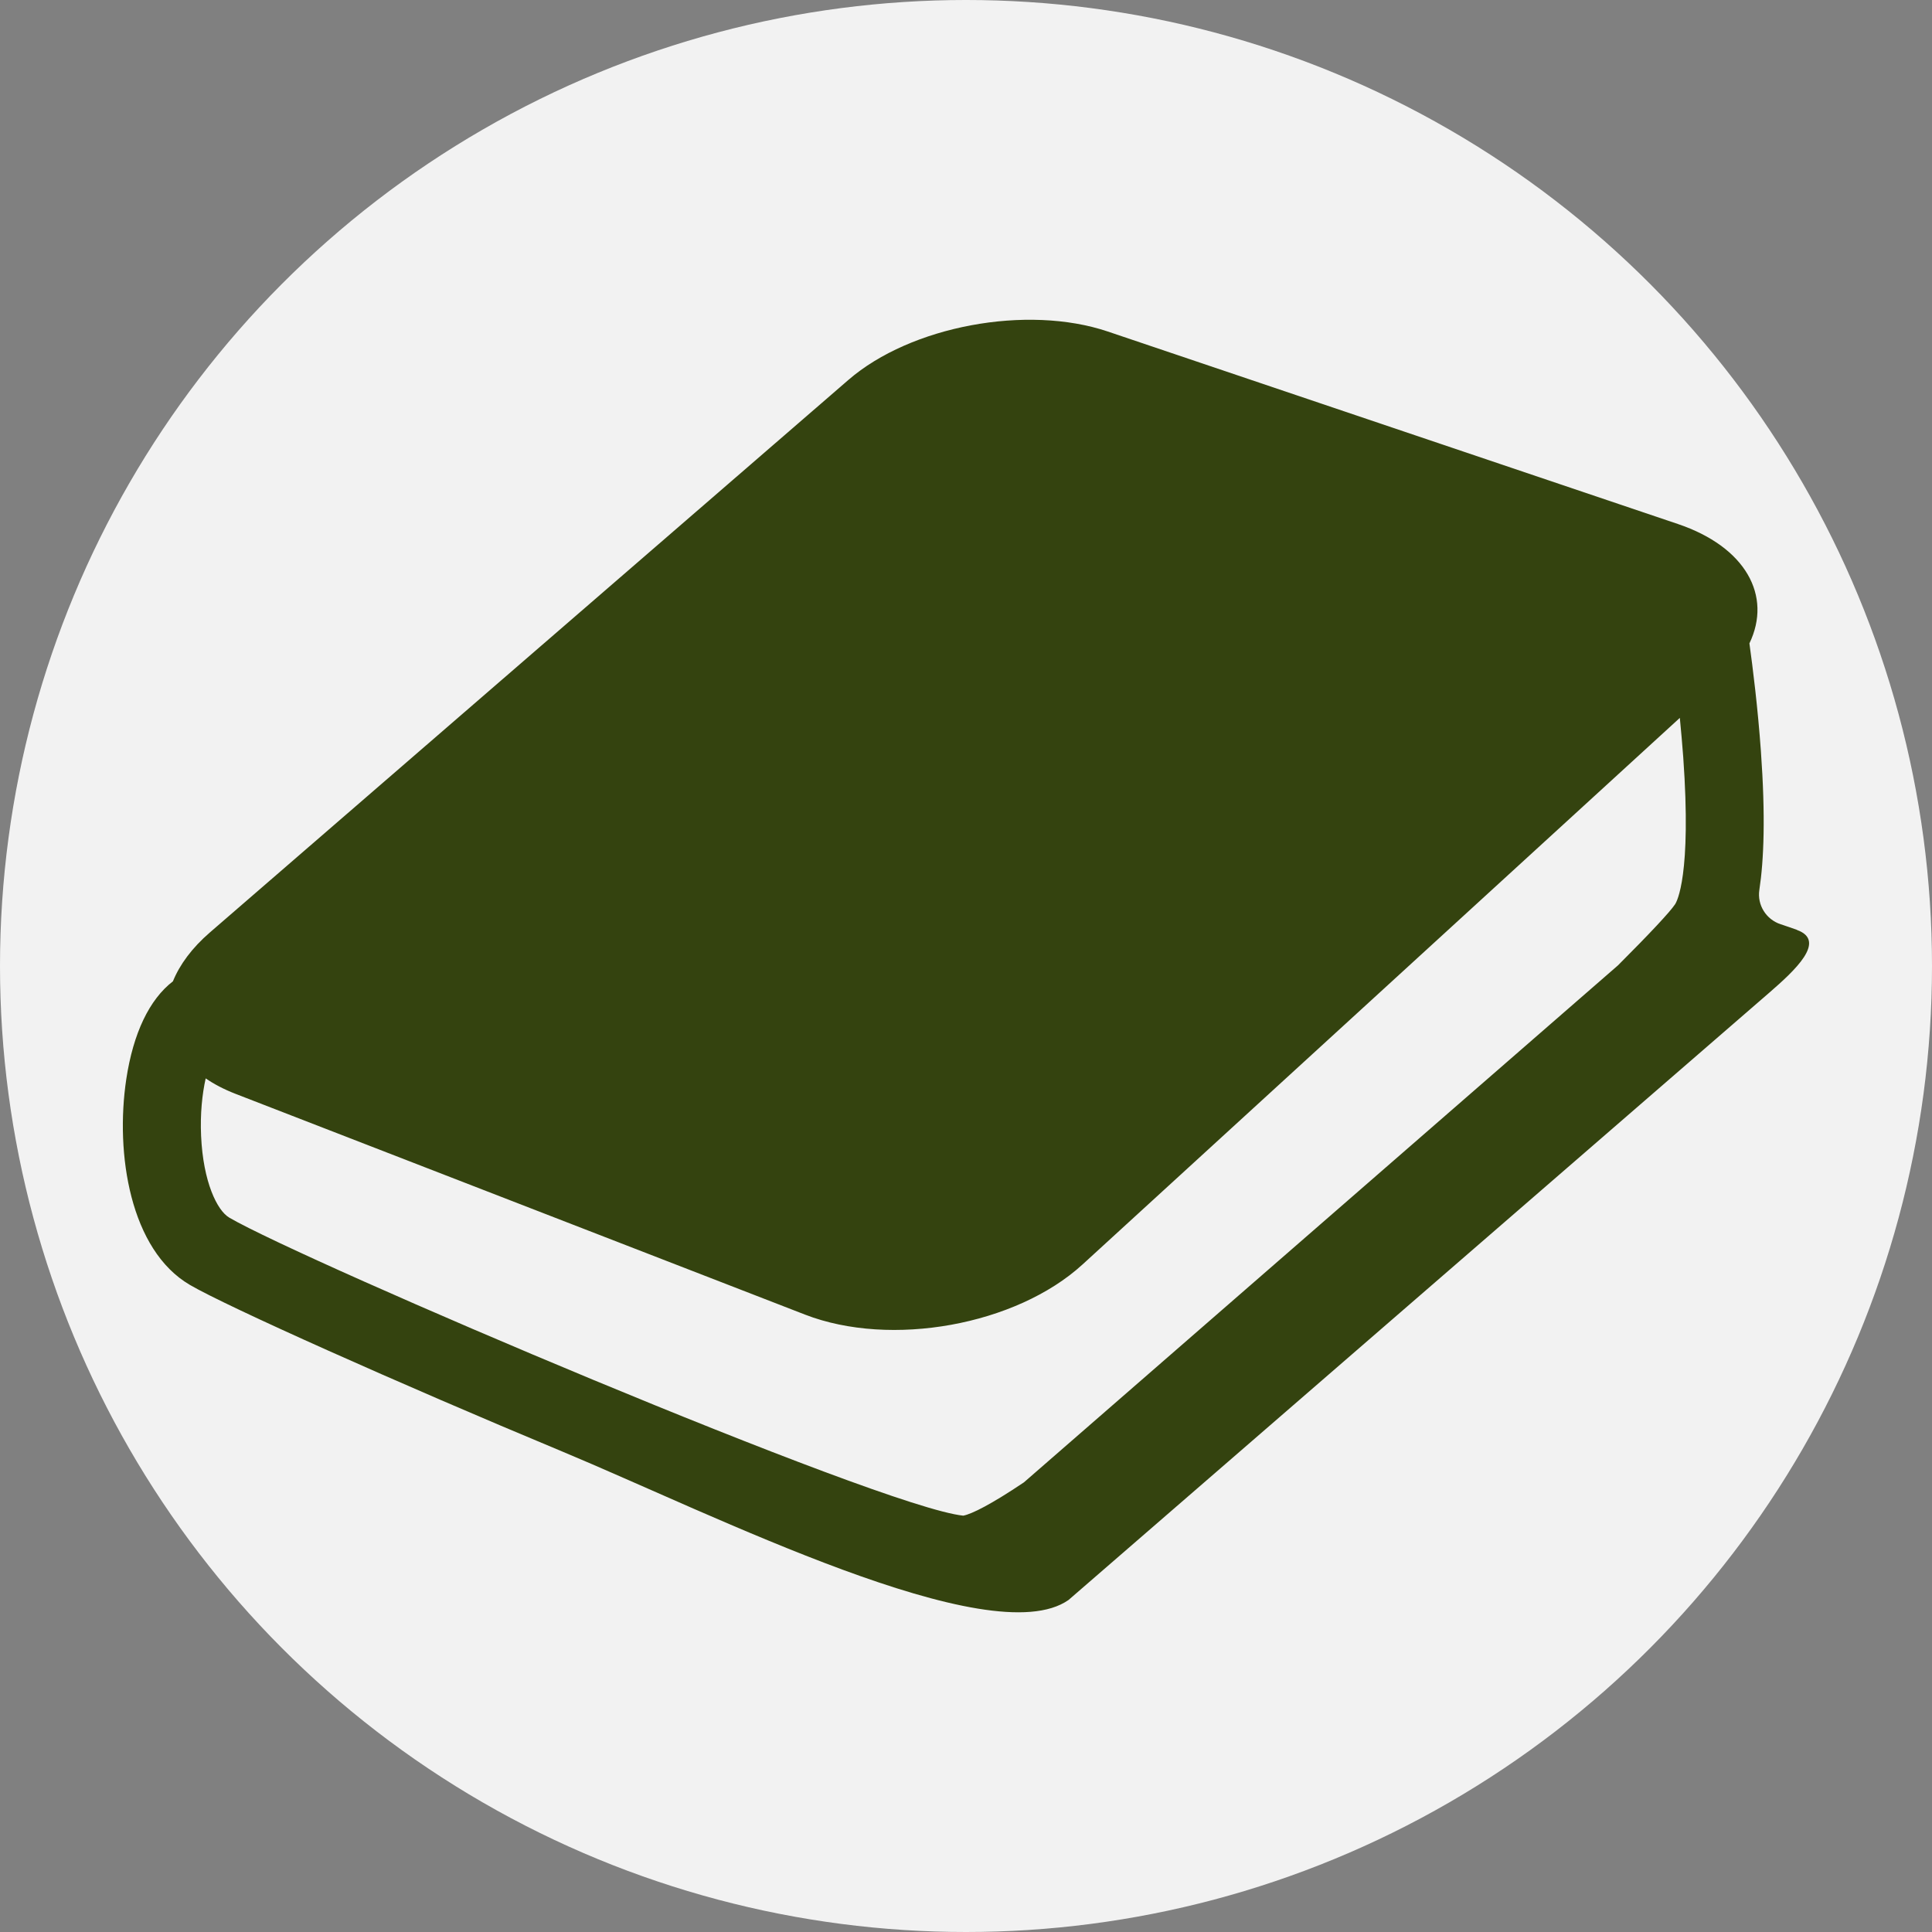 <?xml version="1.0" encoding="UTF-8"?><svg id="Lag_2" xmlns="http://www.w3.org/2000/svg" viewBox="0 0 362 362"><rect x="0" y="0" width="362" height="362" fill="#808080" stroke="none"/><defs><style>.cls-1{fill:#f2f2f2;}.cls-2{fill:#34430f;}</style></defs><g id="Lag_1-2"><circle class="cls-1" cx="181" cy="181" r="181"/><path class="cls-2" d="M336.71,174.23c-1.03-.37-2.06-.72-3.06-1.05-2.72-.89-4.43-3.6-4-6.43,.85-5.59,1.17-13.76,.29-26.02-.58-8.13-1.52-15.63-2.15-20.18,4.29-8.92-.69-18.08-13.41-22.37l-106.8-36.06c-15.14-5.11-36.94-1.04-48.61,9.06L39.33,174.71c-3.37,2.91-5.66,6.04-6.93,9.16-4.4,3.39-7.43,9.68-8.74,18.34-2.1,13.98,.73,32.01,11.93,38.55,6.95,4.06,38.91,18.36,69.78,31.22,28.18,11.74,80.25,38.02,94.84,27.81l131.38-113.86c4.56-3.97,10.8-9.64,5.11-11.68ZM42.95,228.14c-2.26-1.32-4.88-6.67-5.27-15.28-.19-4.19,.21-7.89,.86-10.8,1.59,1.09,3.43,2.05,5.53,2.87l106.77,41.39c16.07,6.23,39.55,1.99,52-9.4l111.91-102.41c.23,2.35,.45,4.83,.64,7.37,1.58,22.18-1.21,27.09-1.54,27.57-.97,1.45-4.8,5.54-10.69,11.43l-111.31,96.87c-6.12,4.11-9.73,5.92-11.36,6.24-15.5-1.56-123.64-47.72-137.53-55.84Z"/></g></svg>